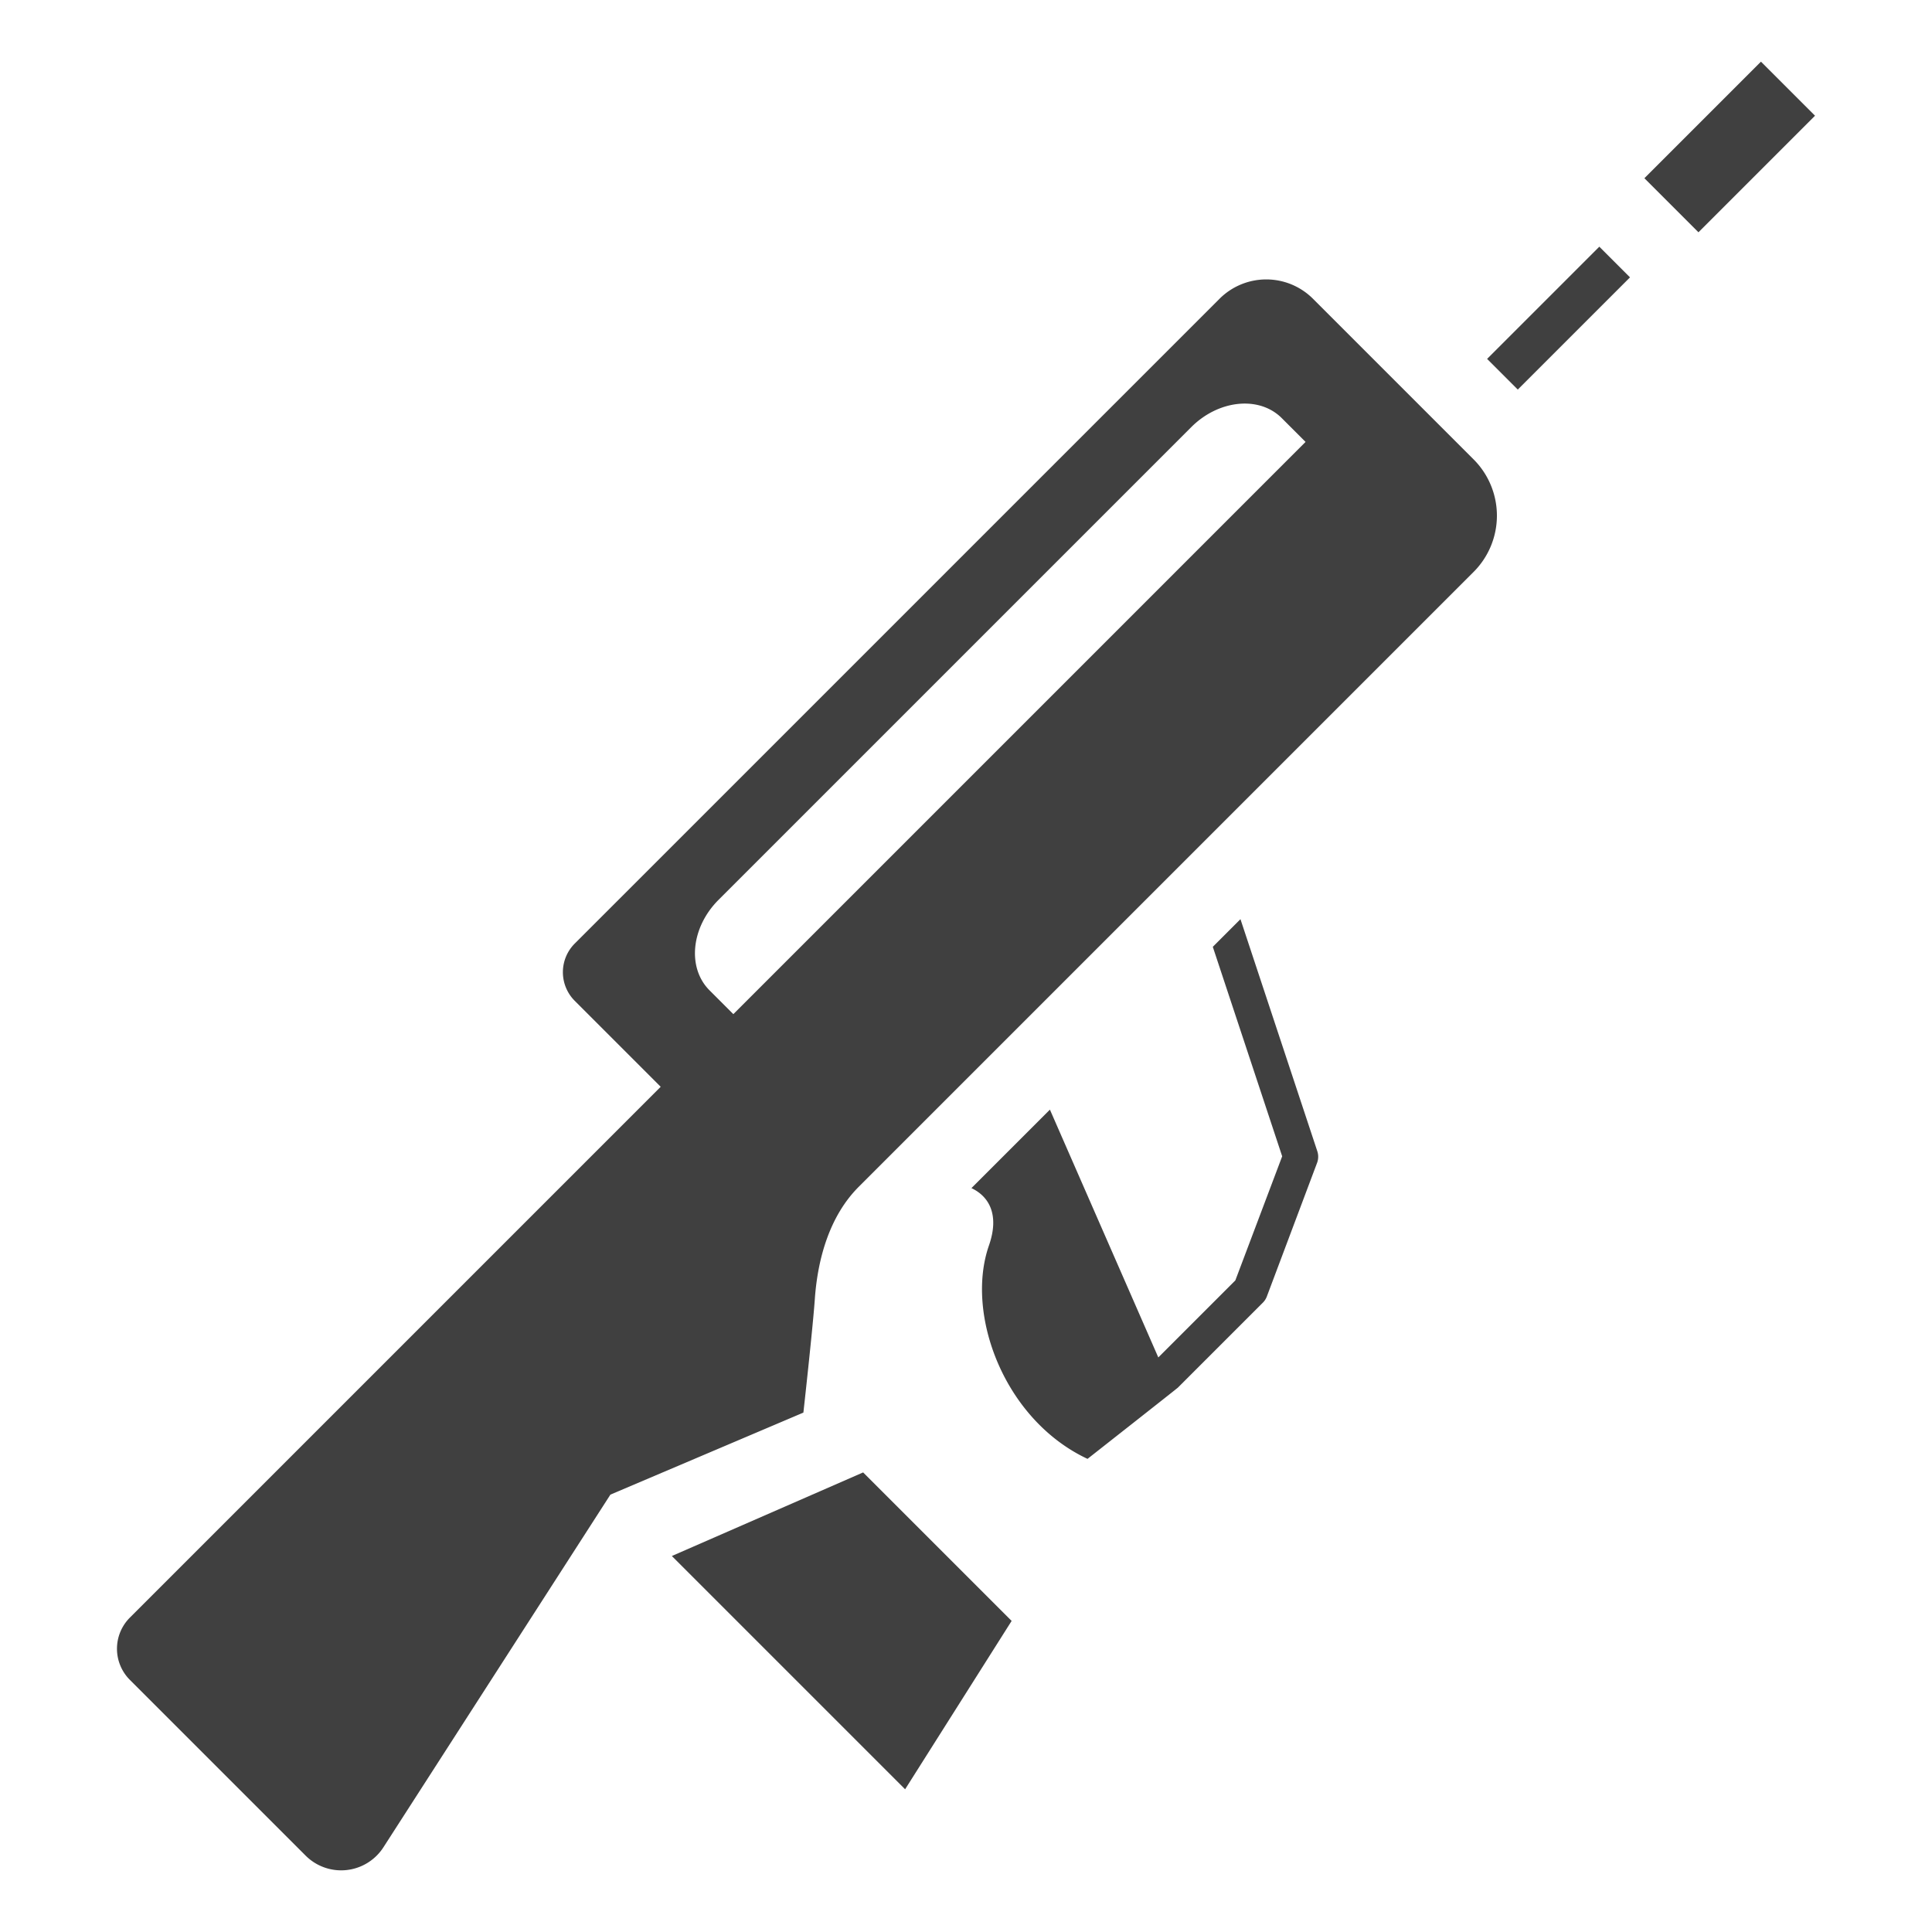 <svg xmlns="http://www.w3.org/2000/svg" width="512" height="512" viewBox="0 0 512 512"><path fill="#404040" d="M466.674 16.34L435.78 47.232l14.326 14.326L481 30.664zM34.418 445.184l46.577 46.577a13.32 13.32 0 0 0 20.618-2.213l60.15-93.456l51.144-21.74s2.487-22.322 3.033-30.12c.763-10.805 3.966-22.05 11.633-29.718l162.948-162.95a21.086 21.086 0 0 0 0-29.82L347.958 79.18a17.516 17.516 0 0 0-24.772 0l-170.87 170.87a10.736 10.736 0 0 0 0 15.184l22.775 22.775L34.427 428.675a11.67 11.67 0 0 0-.01 16.51zm153.614-182.737c-5.962-5.963-4.907-16.68 2.392-23.98l125.273-125.274c7.262-7.262 18.018-8.354 23.98-2.392l6.31 6.31L194.344 268.76l-6.31-6.31zm118.933 97.288l20.41-20.41l12.416-32.892l-18.385-55.515l7.328-7.33l20.364 61.488a4.64 4.64 0 0 1-.057 3.09l-13.31 35.405a4.6 4.6 0 0 1-1.063 1.65l-22.512 22.51c-.282.283-23.952 18.885-23.952 18.885c-22.107-10.37-32.467-38.345-26.12-56.56c2.827-8.12.04-12.98-4.643-15.194l20.798-20.797zm-78.224 30.47l39.353 39.353l-28.228 44.617l-61.817-61.817zm195.096-324.83l8.13 8.13l-29.737 29.734l-8.13-8.128l29.708-29.708z"/></svg>
